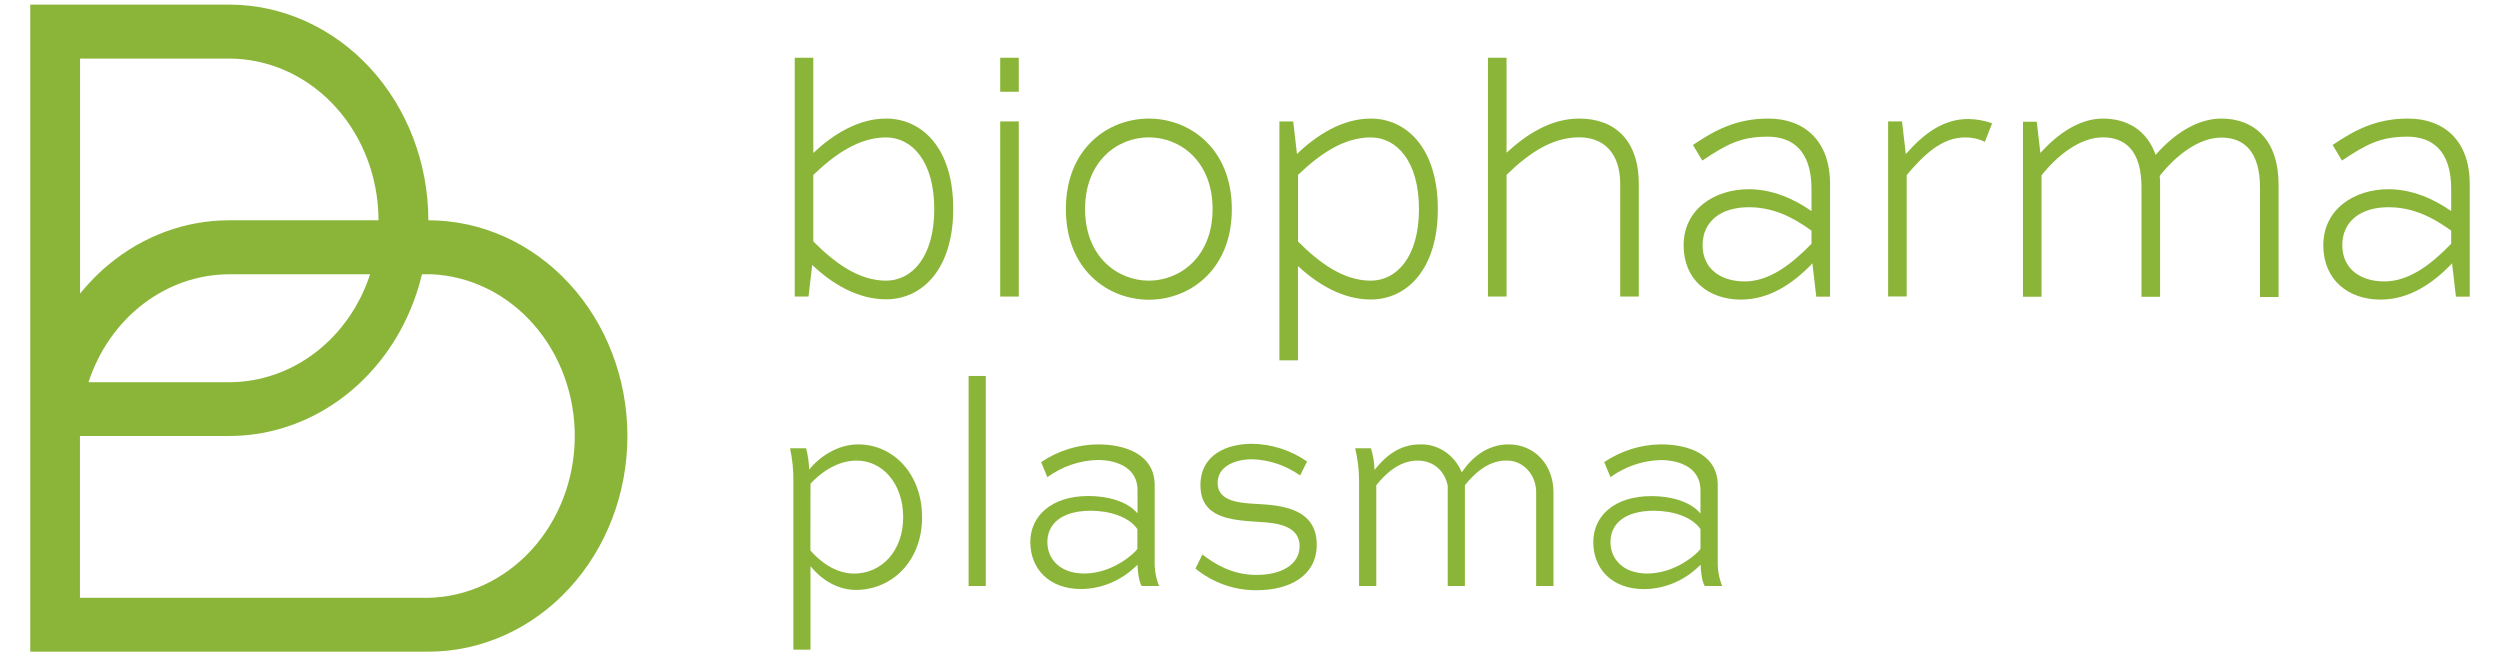 <svg width="160" height="42" viewBox="0 0 160 42" fill="none" xmlns="http://www.w3.org/2000/svg">
<path fill-rule="evenodd" clip-rule="evenodd" d="M23.679 4.343C26.067 6.931 27.41 10.439 27.415 14.099C30.794 14.099 34.034 15.553 36.423 18.142C38.812 20.731 40.154 24.242 40.154 27.903C40.154 31.564 38.812 35.075 36.423 37.664C34.034 40.252 30.794 41.707 27.415 41.707H1.936V0.295H14.675C18.053 0.3 21.29 1.756 23.679 4.343ZM5.117 38.26H27.415C29.901 38.206 32.27 37.105 34.019 35.19C35.769 33.275 36.761 30.697 36.785 28.003C36.809 25.309 35.863 22.71 34.148 20.759C32.433 18.808 30.084 17.657 27.599 17.552H27.005C26.737 18.678 26.338 19.763 25.818 20.781C24.716 22.938 23.102 24.736 21.143 25.988C19.183 27.241 16.95 27.902 14.675 27.903H5.117V38.26ZM20.192 22.557C21.806 21.32 23.027 19.573 23.687 17.554H14.675C12.699 17.556 10.771 18.222 9.158 19.459C7.544 20.695 6.324 22.443 5.663 24.462H14.675C16.652 24.459 18.579 23.794 20.192 22.557ZM14.675 3.75H5.124V18.788C5.325 18.54 5.541 18.292 5.765 18.058C6.14 17.651 6.54 17.273 6.963 16.926C9.176 15.088 11.887 14.095 14.675 14.099H24.226L24.206 13.479C24.057 10.848 22.988 8.377 21.218 6.57C19.447 4.763 17.108 3.754 14.675 3.75Z" fill="#8BB539"/>
<path fill-rule="evenodd" clip-rule="evenodd" d="M56.705 7.589C54.923 7.589 53.297 8.613 52.052 9.79V3.696H50.863V18.98H51.746L51.98 16.956C53.238 18.156 54.888 19.156 56.709 19.156C59.024 19.156 61.007 17.234 61.007 13.355C61.007 9.476 59.015 7.589 56.705 7.589ZM56.705 17.962C54.96 17.962 53.415 16.824 52.052 15.453V11.196C53.415 9.888 54.96 8.795 56.705 8.795C58.356 8.795 59.792 10.302 59.792 13.381C59.792 16.46 58.356 17.962 56.705 17.962Z" fill="#8BB539"/>
<path d="M64.013 3.696H65.202V5.873H64.013V3.696Z" fill="#8BB539"/>
<path d="M64.013 7.771H65.202V18.98H64.013V7.771Z" fill="#8BB539"/>
<path fill-rule="evenodd" clip-rule="evenodd" d="M68.215 13.38C68.215 9.509 70.903 7.589 73.525 7.589C76.158 7.589 78.837 9.519 78.837 13.39C78.837 17.262 76.147 19.182 73.525 19.182C70.903 19.182 68.215 17.252 68.215 13.38ZM69.445 13.376C69.445 16.431 71.522 17.962 73.525 17.962C75.53 17.962 77.606 16.431 77.606 13.376C77.606 10.322 75.534 8.791 73.525 8.791C71.516 8.791 69.445 10.322 69.445 13.376Z" fill="#8BB539"/>
<path fill-rule="evenodd" clip-rule="evenodd" d="M83.006 9.855C84.258 8.649 85.91 7.589 87.725 7.589C90.04 7.589 92.021 9.507 92.021 13.376C92.021 17.245 90.038 19.168 87.723 19.168C85.942 19.168 84.315 18.188 83.07 17.027V23.061H81.881V7.775H82.766L83.006 9.855ZM83.072 15.453C84.435 16.823 85.98 17.962 87.725 17.962C89.376 17.962 90.814 16.459 90.814 13.38C90.814 10.302 89.376 8.795 87.725 8.795C85.98 8.795 84.435 9.887 83.072 11.196V15.453Z" fill="#8BB539"/>
<path d="M96.419 9.774C97.727 8.573 99.261 7.589 101.07 7.589C103.345 7.589 104.887 8.977 104.883 11.776V18.978H103.694V11.776C103.694 9.79 102.634 8.789 101.07 8.789C99.344 8.789 97.856 9.79 96.419 11.19V18.98H95.23V3.696H96.419V9.774Z" fill="#8BB539"/>
<path d="M121.729 7.771L121.972 9.862C123.091 8.585 124.347 7.611 125.975 7.617C126.492 7.622 127.004 7.715 127.495 7.893L127.033 9.074C126.631 8.883 126.195 8.788 125.755 8.795C124.277 8.795 123.108 9.916 122.028 11.208V18.974H120.839V7.771H121.729Z" fill="#8BB539"/>
<path d="M137.958 9.911C139.071 8.649 140.547 7.589 142.17 7.589C144.287 7.589 145.829 8.977 145.829 11.806V19.008H144.64V12.006C144.64 9.683 143.602 8.805 142.17 8.805C140.702 8.805 139.235 9.971 138.221 11.26C138.245 11.432 138.245 11.61 138.245 11.792V18.994H137.055V11.992C137.055 9.669 136.04 8.791 134.583 8.791C133.126 8.791 131.671 9.943 130.659 11.222V18.992H129.471V7.789H130.352L130.583 9.789C131.667 8.589 133.064 7.589 134.583 7.589C136.16 7.589 137.421 8.359 137.958 9.911Z" fill="#8BB539"/>
<path fill-rule="evenodd" clip-rule="evenodd" d="M108.348 9.277C109.761 8.331 111.107 7.589 113.178 7.589C115.448 7.589 117.124 8.977 117.124 11.784V18.986H116.241L115.994 16.855C114.782 18.122 113.271 19.174 111.413 19.174C109.362 19.174 107.752 17.922 107.752 15.699C107.752 13.408 109.705 12.11 111.921 12.11C113.417 12.11 114.816 12.722 115.935 13.511V12.08C115.935 9.625 114.7 8.747 113.136 8.747C111.437 8.747 110.534 9.211 108.947 10.277L108.348 9.277ZM108.967 15.693C108.967 17.245 110.18 18.012 111.657 18.012C113.235 18.012 114.641 16.927 115.935 15.603V14.761C114.774 13.919 113.505 13.262 111.921 13.262C110.113 13.262 108.967 14.187 108.967 15.693Z" fill="#8BB539"/>
<path fill-rule="evenodd" clip-rule="evenodd" d="M149.287 9.277C150.7 8.331 152.044 7.589 154.117 7.589H154.121C156.391 7.589 158.066 8.977 158.063 11.784V18.986H157.18L156.932 16.855C155.722 18.122 154.209 19.174 152.352 19.174C150.301 19.174 148.691 17.922 148.691 15.699C148.691 13.408 150.645 12.11 152.86 12.11C154.356 12.11 155.755 12.722 156.875 13.511V12.08C156.875 9.625 155.642 8.747 154.075 8.747C152.377 8.747 151.474 9.211 149.886 10.277L149.287 9.277ZM149.906 15.693C149.906 17.245 151.119 18.012 152.596 18.012C154.179 18.012 155.587 16.927 156.875 15.603V14.761C155.712 13.919 154.445 13.262 152.86 13.262C151.053 13.262 149.906 14.187 149.906 15.693Z" fill="#8BB539"/>
<path fill-rule="evenodd" clip-rule="evenodd" d="M51.871 41.577V36.237C52.508 37.025 53.533 37.755 54.777 37.755C57.082 37.755 59.013 35.911 59.013 33.108C59.013 30.305 57.152 28.441 54.925 28.441C53.596 28.441 52.444 29.241 51.786 30.053C51.773 29.592 51.707 29.135 51.59 28.691H50.562C50.718 29.401 50.789 30.13 50.775 30.86V41.577H51.871ZM51.871 30.956C52.492 30.283 53.555 29.477 54.825 29.477C56.456 29.477 57.803 30.918 57.803 33.108C57.803 35.299 56.386 36.709 54.665 36.709C53.424 36.709 52.414 35.865 51.866 35.231L51.871 30.956Z" fill="#8BB539"/>
<path d="M63.09 24.062H61.991V37.505H63.09V24.062Z" fill="#8BB539"/>
<path fill-rule="evenodd" clip-rule="evenodd" d="M67.031 30.539C67.985 29.847 69.102 29.465 70.25 29.439C71.542 29.439 72.801 29.977 72.801 31.36V32.858C72.111 32.032 70.77 31.744 69.662 31.744C67.262 31.744 65.94 33.05 65.94 34.683C65.94 36.411 67.146 37.697 69.184 37.697C70.527 37.691 71.818 37.135 72.799 36.141C72.818 36.583 72.871 37.159 73.065 37.505H74.182C73.979 37.002 73.882 36.455 73.9 35.905V31.052C73.9 29.093 72.039 28.441 70.283 28.441C68.993 28.446 67.73 28.838 66.633 29.573L67.031 30.539ZM69.389 36.705C67.866 36.705 67.031 35.803 67.031 34.689C67.031 33.574 67.883 32.688 69.816 32.688C71.019 32.688 72.244 33.072 72.792 33.86V35.129C72.65 35.373 71.234 36.705 69.389 36.705Z" fill="#8BB539"/>
<path d="M83.652 29.535C82.592 28.803 81.364 28.411 80.107 28.403C78.619 28.403 76.828 29.035 76.828 31.052C76.828 33.145 78.76 33.278 80.434 33.393L80.434 33.393L80.48 33.396C81.543 33.452 83.174 33.568 83.174 34.951C83.174 36.181 81.933 36.795 80.427 36.795C78.813 36.795 77.714 36.065 76.952 35.489L76.509 36.391C77.645 37.307 79.028 37.793 80.445 37.773C82.535 37.773 84.272 36.853 84.272 34.855C84.272 32.488 81.9 32.342 80.505 32.255L80.472 32.254C79.391 32.196 77.927 32.117 77.927 30.91C77.927 29.815 79.097 29.393 80.125 29.393C81.222 29.422 82.29 29.781 83.209 30.429L83.652 29.535Z" fill="#8BB539"/>
<path d="M88.082 37.506V31.052C88.667 30.324 89.559 29.477 90.722 29.477C91.839 29.477 92.494 30.246 92.655 31.092V37.506H93.754V31.052C94.339 30.324 95.231 29.477 96.377 29.477C96.63 29.466 96.881 29.51 97.118 29.608C97.353 29.705 97.569 29.854 97.75 30.044C97.931 30.235 98.075 30.464 98.171 30.716C98.269 30.969 98.317 31.24 98.314 31.514V37.506H99.422V31.514C99.422 29.727 98.2 28.441 96.551 28.441C95.168 28.441 94.175 29.305 93.554 30.228C93.321 29.677 92.943 29.213 92.466 28.895C91.99 28.577 91.438 28.419 90.879 28.441C89.514 28.441 88.61 29.267 87.971 30.074C87.957 29.603 87.879 29.137 87.742 28.691H86.73C86.897 29.374 86.981 30.078 86.98 30.784V37.506H88.082Z" fill="#8BB539"/>
<path fill-rule="evenodd" clip-rule="evenodd" d="M103.07 30.539C104.021 29.851 105.135 29.471 106.279 29.445C107.571 29.445 108.83 29.983 108.83 31.366V32.864C108.14 32.038 106.8 31.75 105.692 31.75C103.28 31.75 101.969 33.056 101.969 34.689C101.969 36.417 103.175 37.703 105.213 37.703C106.56 37.697 107.855 37.139 108.838 36.141C108.856 36.583 108.908 37.159 109.104 37.505H110.221C110.017 37.002 109.919 36.455 109.936 35.905V31.052C109.936 29.093 108.075 28.441 106.321 28.441C105.031 28.446 103.767 28.838 102.669 29.573L103.07 30.539ZM105.428 36.705C103.903 36.705 103.07 35.803 103.07 34.689C103.07 33.574 103.921 32.688 105.852 32.688C107.058 32.688 108.28 33.072 108.83 33.86V35.129C108.688 35.373 107.27 36.705 105.428 36.705Z" fill="#8BB539"/>
</svg>
